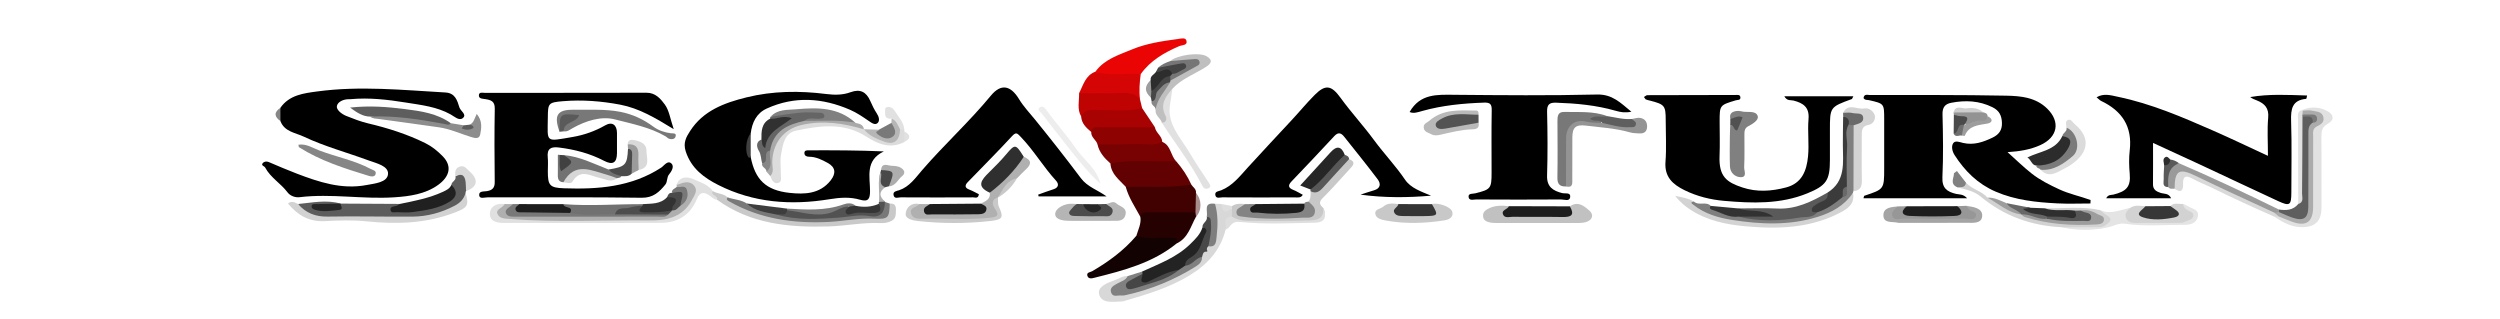 <?xml version="1.0" encoding="utf-8"?>
<!-- Generator: Adobe Illustrator 16.0.2, SVG Export Plug-In . SVG Version: 6.00 Build 0)  -->
<!DOCTYPE svg PUBLIC "-//W3C//DTD SVG 1.1//EN" "http://www.w3.org/Graphics/SVG/1.1/DTD/svg11.dtd">
<svg version="1.1"
	 id="Ebene_1" sodipodi:docname="namco_lr.svg" inkscape:version="0.91 r13725" xmlns:cc="http://creativecommons.org/ns#" xmlns:inkscape="http://www.inkscape.org/namespaces/inkscape" xmlns:sodipodi="http://sodipodi.sourceforge.net/DTD/sodipodi-0.dtd" xmlns:rdf="http://www.w3.org/1999/02/22-rdf-syntax-ns#" xmlns:dc="http://purl.org/dc/elements/1.1/" xmlns:svg="http://www.w3.org/2000/svg"
	 xmlns="http://www.w3.org/2000/svg" xmlns:xlink="http://www.w3.org/1999/xlink" x="0px" y="0px" width="225.068px"
	 height="28.736px" viewBox="0 0 225.068 28.736" enable-background="new 0 0 225.068 28.736" xml:space="preserve">
<g>
	<path fill-rule="evenodd" clip-rule="evenodd" d="M177.094,17.85c-3.185,0-6.245,0-9.331,0c0.039-0.119,0.044-0.215,0.078-0.226
		c1.786-0.591,1.786-0.59,1.786-2.497c0-1.468,0.001-2.936,0-4.404c0-1.394-0.001-1.392-1.345-1.702
		c-0.176-0.041-0.393,0.016-0.512-0.195c0.046-0.404,0.375-0.271,0.588-0.271c4.085,0.003,8.171-0.023,12.255,0.058
		c1.304,0.026,2.657,0.147,3.696,1.171c1.196,1.18,0.944,2.563-0.617,3.275c-0.909,0.415-1.878,0.569-2.96,0.638
		c0.767,0.685,1.438,1.348,2.175,1.927c0.751,0.59,1.607,1.016,2.48,1.421c0.908,0.422,1.89,0.62,2.822,0.962
		c-0.004,0.104-0.009,0.208-0.014,0.312c-0.988,0-1.979,0.042-2.967-0.009c-1.902-0.096-3.784-0.287-5.572-1.061
		c-1.607-0.695-2.767-1.852-3.688-3.283c-0.198-0.309-0.327-0.767-0.127-1.074c0.179-0.273,0.603-0.091,0.898-0.023
		c0.96,0.218,1.8-0.076,2.649-0.483c0.587-0.282,0.858-0.687,0.84-1.323c-0.018-0.634-0.226-1.102-0.849-1.41
		c-1.199-0.593-2.432-0.646-3.706-0.403c-0.57,0.109-0.812,0.41-0.796,1.047c0.048,1.882,0.081,3.769-0.009,5.647
		c-0.048,0.992,0.418,1.32,1.238,1.512C176.396,17.521,176.744,17.459,177.094,17.85z"/>
	<path fill-rule="evenodd" clip-rule="evenodd" d="M25.244,9.704c0.805-1.159,2.107-1.308,3.313-1.471
		c3.845-0.52,7.696-0.127,11.543,0.093c0.882,0.051,1.064,0.718,1.26,1.347c0.104,0.333,0.698,0.633,0.307,0.958
		c-0.329,0.274-0.752-0.136-1.097-0.329c-1.245-0.696-2.633-0.844-4.001-1.065c-1.667-0.27-3.34-0.465-5.034-0.306
		c-0.032,0.003-0.063,0.002-0.096,0.001c-0.504-0.016-1.045,0.234-1.112,0.618c-0.058,0.332,0.417,0.717,0.854,0.891
		c0.643,0.256,1.282,0.507,1.96,0.667c1.782,0.423,3.52,0.97,5.17,1.789c0.594,0.294,1.081,0.703,1.527,1.152
		c0.904,0.909,0.634,1.859-0.399,2.602c-1.154,0.829-2.572,1.024-3.967,1.114c-2.83,0.182-5.661-0.354-8.495-0.013
		c-0.421,0.051-0.859-0.125-1.095-0.439c-0.604-0.807-1.526-1.318-2.01-2.23c-0.073-0.138-0.406-0.176-0.211-0.406
		c0.102-0.12,0.316-0.182,0.527-0.092c0.837,0.356,1.673,0.718,2.523,1.042c2.023,0.77,4.063,1.452,6.285,1.032
		c0.767-0.145,1.871-0.236,1.937-0.984c0.065-0.74-1.059-0.979-1.745-1.231c-1.949-0.719-3.968-1.258-5.849-2.147
		c-0.749-0.354-1.731-0.435-2.092-1.396C25.03,10.501,25.033,10.103,25.244,9.704z"/>
	<path fill-rule="evenodd" clip-rule="evenodd" d="M60.654,11.629c-1.689-1.033-3.131-1.885-4.823-2.207
		C54.127,9.099,52.42,8.968,50.7,9.109c-1.352,0.111-1.368,0.183-1.381,1.5c-0.021,2.248-0.268,2.153,2.25,1.72
		c1.018-0.175,1.998-0.518,2.916-1.045c0.625-0.359,1.053-0.042,1.06,0.678c0.005,0.606,0.004,1.212,0,1.818
		c-0.005,0.874-0.377,1.107-1.16,0.699c-1.276-0.668-2.638-1.02-4.061-1.199c-0.717-0.09-1.096,0.088-1.011,0.89
		c0.043,0.41,0.007,0.829,0.007,1.243c0,1.265,0.157,1.493,1.45,1.538c3.065,0.107,6.07-0.114,8.756-1.86
		c0.269-0.176,0.583-0.701,0.927-0.365c0.252,0.247,0.04,0.671-0.235,0.997c-0.188,0.225-0.127,0.657-0.313,0.886
		c-0.541,0.665-1.093,1.209-2.131,1.194c-4.626-0.066-9.253-0.026-13.879-0.036c-0.26-0.001-0.701,0.16-0.75-0.152
		c-0.07-0.447,0.424-0.358,0.701-0.408c0.479-0.087,0.7-0.294,0.693-0.822c-0.025-2.201-0.035-4.404,0.004-6.604
		c0.012-0.679-0.357-0.781-0.867-0.861c-0.228-0.035-0.593-0.017-0.562-0.364c0.027-0.3,0.354-0.195,0.553-0.195
		c4.85-0.007,9.7,0.001,14.55-0.013c0.801-0.002,1.274,0.564,1.638,1.064C60.246,9.951,60.34,10.706,60.654,11.629z"/>
	<path fill-rule="evenodd" clip-rule="evenodd" d="M204.176,14.03c0-1.273-0.075-2.365,0.023-3.44
		c0.079-0.863-0.323-1.265-1.015-1.547c-0.2-0.081-0.406-0.148-0.604-0.305c1.696-0.292,3.391-0.193,5.12-0.14
		c-0.046,0.19-0.055,0.298-0.073,0.3c-1.285,0.111-1.399,0.932-1.364,2.006c0.07,2.136,0.021,4.275,0.021,6.414
		c-0.001,1.165-0.139,1.271-1.187,0.786c-2.383-1.101-4.754-2.226-7.132-3.335c-1.329-0.62-2.664-1.228-4.133-1.904
		c0,1.337,0.008,2.533-0.004,3.729c-0.004,0.486,0.31,0.648,0.693,0.774c0.309,0.101,0.712,0.001,0.942,0.481
		c-1.965,0-3.874,0-5.85,0c0.195-0.361,0.449-0.28,0.646-0.33c1.162-0.287,1.581-0.692,1.474-1.877
		c-0.063-0.696-0.08-1.411,0.001-2.104c0.249-2.139-0.688-3.554-2.567-4.447c-0.138-0.065-0.244-0.193-0.417-0.334
		c0.654-0.389,1.304-0.172,1.92-0.044c3.011,0.623,5.816,1.836,8.612,3.063C200.882,12.479,202.456,13.235,204.176,14.03z"/>
	<path fill-rule="evenodd" clip-rule="evenodd" d="M67.585,14.146c0.399,2.009,1.341,2.987,3.51,3.219
		c1.337,0.143,2.722,0.106,3.69-1.127c0.502-0.64,0.432-1.185-0.264-1.567c-0.523-0.288-1.064-0.563-1.692-0.561
		c-0.208,0.001-0.396-0.087-0.411-0.311c-0.019-0.282,0.231-0.266,0.409-0.267c2.218-0.006,4.436-0.004,6.744,0.099
		c-1.703,0.804-1.246,2.275-1.244,3.565c0.001,0.697-0.146,1.006-0.905,0.783c-0.902-0.265-1.811-0.197-2.739-0.045
		c-3.46,0.567-6.845,0.326-10.017-1.281c-1.284-0.65-2.417-1.476-2.926-3.003c-0.269-0.807,0.051-1.33,0.388-1.855
		c1.175-1.833,3.075-2.533,5.063-3.026c2.379-0.59,4.793-0.61,7.213-0.303c0.739,0.094,1.471,0.093,2.166-0.163
		c0.869-0.32,1.412-0.033,1.772,0.771c0.172,0.383,0.347,0.772,0.581,1.118c0.201,0.296,0.3,0.659,0.102,0.868
		c-0.232,0.244-0.542,0.016-0.814-0.172c-0.533-0.367-1.079-0.739-1.669-0.997c-2.484-1.082-5.01-1.264-7.523-0.115
		c-0.916,0.418-1.317,1.262-1.434,2.241C67.337,12.727,67.304,13.437,67.585,14.146z"/>
	<path fill-rule="evenodd" clip-rule="evenodd" d="M147.999,8.733c0.146-0.083,0.22-0.164,0.295-0.165
		c2.646-0.012,5.294-0.017,7.941-0.018c0.175,0,0.428-0.056,0.448,0.213c0.021,0.279-0.25,0.218-0.415,0.268
		c-1.455,0.438-1.455,0.437-1.455,1.932c0,1.021,0.035,2.042-0.007,3.062c-0.079,1.897,0.663,2.389,2.067,2.855
		c1.275,0.424,2.589,0.35,3.934-0.009c1.405-0.375,1.838-1.481,1.966-2.802c0.107-1.106-0.052-2.237,0.043-3.346
		c0.092-1.066-0.469-1.441-1.345-1.669c-0.251-0.065-0.586,0.063-0.832-0.385c2.104,0,4.13,0,6.212,0
		c-0.082,0.15-0.099,0.234-0.141,0.25c-1.967,0.721-1.968,0.72-1.968,2.805c0,0.893,0,1.787,0,2.679
		c0,1.829-0.318,2.303-2.036,3.004c-2.433,0.992-4.97,0.899-7.509,0.674c-1.228-0.109-2.421-0.407-3.539-0.956
		c-1.061-0.522-1.824-1.189-1.719-2.553c0.095-1.236,0.02-2.486,0.02-3.73c0-1.334-0.087-1.442-1.418-1.783
		c-0.123-0.032-0.249-0.057-0.366-0.105C148.127,8.934,148.099,8.861,147.999,8.733z"/>
	<path fill-rule="evenodd" clip-rule="evenodd" d="M128.837,17.616c-2.13,0.183-4.228,0.198-6.353-0.093
		c0.399-0.129,0.796-0.27,1.199-0.385c0.615-0.175,0.648-0.596,0.337-1.008c-0.977-1.292-1.997-2.552-3.005-3.82
		c-0.273-0.343-0.534-0.447-0.898-0.051c-1.267,1.375-2.561,2.726-3.85,4.08c-0.33,0.349-0.29,0.578,0.167,0.758
		c0.29,0.115,0.559,0.285,0.852,0.438c-0.169,0.314-0.47,0.235-0.728,0.236c-2.169,0.006-4.337,0.008-6.505-0.004
		c-0.224-0.001-0.577,0.151-0.64-0.206c-0.06-0.342,0.304-0.341,0.523-0.428c1.037-0.409,1.712-1.302,2.406-2.062
		c1.301-1.424,2.618-2.833,3.933-4.245c0.703-0.754,1.358-1.553,2.085-2.282c0.983-0.987,1.517-0.856,2.326,0.261
		c0.951,1.312,2.059,2.509,3.019,3.815c0.891,1.212,1.934,2.297,2.782,3.549C127.014,16.945,127.963,17.25,128.837,17.616z"/>
	<path fill-rule="evenodd" clip-rule="evenodd" d="M99.625,17.684c-2.041,0-4.083,0-6.124,0c-0.011-0.054-0.022-0.108-0.033-0.163
		c0.453-0.16,0.901-0.338,1.36-0.477c0.486-0.146,0.515-0.482,0.246-0.775c-1.143-1.244-1.996-2.718-3.171-3.938
		c-0.338-0.352-0.427-0.474-0.819-0.047c-1.29,1.406-2.65,2.748-3.972,4.126c-0.223,0.232-0.297,0.487,0.124,0.647
		c0.313,0.119,0.607,0.289,0.888,0.427c-0.05,0.429-0.341,0.283-0.523,0.284c-2.17,0.011-4.341,0.012-6.511-0.001
		c-0.221-0.001-0.567,0.168-0.644-0.194c-0.075-0.35,0.265-0.37,0.498-0.447c0.928-0.305,1.476-1.117,2.046-1.777
		c2-2.318,4.271-4.381,6.221-6.745c0.902-1.093,1.773-0.931,2.529,0.319c0.405,0.67,0.958,1.249,1.445,1.849
		c1.407,1.732,2.785,3.485,4.125,5.27C97.906,16.836,98.832,17.106,99.625,17.684z"/>
	<path fill-rule="evenodd" clip-rule="evenodd" d="M126.902,10.085c0.951-1.671,2.492-1.565,4.053-1.551
		c4.274,0.038,8.55,0.078,12.821-0.025c1.373-0.033,2.105,0.735,3.094,1.551c-0.586,0.109-0.979,0.039-1.415-0.087
		c-1.75-0.504-3.552-0.668-5.368-0.729c-0.608-0.021-0.822,0.173-0.807,0.817c0.045,1.913,0.059,3.829-0.002,5.74
		c-0.032,1.02,0.528,1.37,1.356,1.582c0.271,0.07,0.785-0.1,0.725,0.367c-0.054,0.413-0.535,0.204-0.815,0.206
		c-2.551,0.018-5.103,0.016-7.654,0c-0.241-0.001-0.665,0.151-0.68-0.259c-0.011-0.309,0.381-0.238,0.613-0.295
		c1.378-0.342,1.46-0.444,1.46-1.831c0-1.882-0.02-3.764,0.012-5.646c0.01-0.54-0.134-0.707-0.685-0.687
		c-1.883,0.065-3.744,0.243-5.564,0.751C127.656,10.099,127.271,10.246,126.902,10.085z"/>
	<path fill-rule="evenodd" clip-rule="evenodd" fill="#610101" d="M105.89,14.519c0.553,0.639,1.02,1.333,1.364,2.107
		c-0.248,0.29-0.604,0.348-0.944,0.391c-1.451,0.181-2.909,0.104-4.364,0.062c-0.229-0.007-0.428-0.108-0.599-0.261
		c-0.571-0.627-1.319-1.138-1.378-2.101c0.131-0.196,0.325-0.337,0.544-0.355C102.311,14.204,104.112,13.972,105.89,14.519z"/>
	<path fill-rule="evenodd" clip-rule="evenodd" fill="#410101" d="M101.347,16.817c1.97-0.029,3.945,0.107,5.907-0.191
		c0.159,0.24,0.466,0.399,0.415,0.755c0.275,0.579,0.231,1.168,0.045,1.759c-0.375,0.313-0.831,0.256-1.268,0.266
		c-1.261,0.027-2.525-0.061-3.783,0.113C102.189,18.635,101.612,17.802,101.347,16.817z"/>
	<path fill-rule="evenodd" clip-rule="evenodd" fill="#5C5C5C" d="M40.637,16.638c0.015-0.304,0.476-0.394,0.362-0.758
		c0.647-0.406,0.97-0.309,1.133,0.35c0.086,0.348,0.06,0.682-0.178,0.974c-0.032,0.047-0.044,0.099-0.037,0.155
		c0.047,1.281-1.018,1.486-1.857,1.813c-2.037,0.794-4.194,0.665-6.315,0.581c-1.655-0.065-3.308-0.018-4.961-0.066
		c-0.948-0.028-1.66-0.517-1.951-1.321c1.275-0.12,2.55-0.405,3.83-0.036c-0.573,0.491-1.27,0.135-1.884,0.341
		c0.648,0.031,1.321,0.236,1.879-0.343c1.784,0.011,3.567,0.021,5.35,0.03c0.057,0.197-0.11,0.275-0.274,0.465
		c1.608,0.178,3.059-0.184,4.455-0.786C40.802,17.771,40.795,17.204,40.637,16.638z"/>
	<path fill-rule="evenodd" clip-rule="evenodd" fill="#130202" d="M105.928,21.918c-2.158,1.756-4.771,2.431-7.389,3.085
		c-0.211,0.054-0.559,0.152-0.65-0.188c-0.082-0.306,0.273-0.303,0.437-0.398c1.485-0.867,2.858-1.87,3.978-3.192
		c1.128-0.231,2.263-0.097,3.391-0.015C106.147,21.242,106.298,21.533,105.928,21.918z"/>
	<path fill-rule="evenodd" clip-rule="evenodd" fill="#EB0404" d="M98.613,6.455c0.811-1.121,2.088-1.5,3.271-1.994
		c1.322-0.552,2.743-0.76,4.158-0.949c0.275-0.037,0.688-0.165,0.771,0.15c0.117,0.442-0.41,0.388-0.646,0.49
		c-1.35,0.583-2.595,1.29-3.47,2.52C101.312,7.042,99.93,7.362,98.613,6.455z"/>
	<path fill-rule="evenodd" clip-rule="evenodd" fill="#260101" d="M105.928,21.918c0.148-0.434-0.046-0.505-0.448-0.515
		c-1.06-0.025-2.135,0.166-3.176-0.18c0.167-0.559,0.456-1.091,0.359-1.705c0.086-0.51,0.487-0.398,0.814-0.4
		c1.383-0.006,2.766-0.001,4.148-0.001c0.129,0.118,0.144,0.25,0.047,0.396C107.188,20.384,106.958,21.441,105.928,21.918z"/>
	<path fill-rule="evenodd" clip-rule="evenodd" fill="#D8D8D8" d="M110.341,20.658c-0.46,1.87-1.629,3.146-3.252,4.137
		c-1.806,1.102-3.787,1.692-5.782,2.274c-0.092,0.027-0.185,0.067-0.277,0.069c-0.784,0.02-1.859,0.231-2.079-0.644
		c-0.18-0.717,0.802-1.048,1.484-1.301c0.355-0.131,0.675-0.369,1.081-0.337c0.121,0.486-0.317,0.545-0.569,0.744
		c-0.207,0.164-0.638,0.228-0.484,0.575c0.129,0.292,0.511,0.156,0.785,0.119c0.692-0.093,1.353-0.303,2.019-0.515
		c1.465-0.465,2.83-1.121,4.135-1.922c0.283-0.174,0.506-0.38,0.58-0.714c0.073-0.247,0.165-0.482,0.414-0.607
		c0.31,0.091,0.111-0.126,0.126-0.216c0.049-0.187,0.188-0.29,0.341-0.382c0.464-0.272,0.387-0.741,0.445-1.171
		c0.108-0.807-0.223-1.625,0.077-2.424c0.188,0.006,0.377,0.012,0.566,0.018c0.212,0.503,0.744,0.261,1.085,0.468
		c0.098,0.233,0.083,0.459-0.041,0.678C110.459,19.711,110.622,20.311,110.341,20.658z"/>
	<path fill-rule="evenodd" clip-rule="evenodd" fill="#780101" d="M105.89,14.519c-1.974,0.076-3.958-0.188-5.921,0.198
		c-0.534-0.476-1.008-0.99-1.164-1.721c0.128-0.159,0.306-0.25,0.497-0.257c1.779-0.057,3.557-0.16,5.334,0.035
		C105.423,13.09,105.374,14.007,105.89,14.519z"/>
	<path fill-rule="evenodd" clip-rule="evenodd" fill="#E1E1E1" d="M207.259,9.906c0.773-0.332,1.541-0.29,2.273,0.095
		c0.591,0.311,0.629,0.816,0.039,1.138c-0.524,0.286-0.584,0.671-0.58,1.176c0.012,2.129,0.005,4.258,0.004,6.387
		c0,1.195-0.561,1.761-1.79,1.749c-0.922-0.009-1.703-0.429-2.439-0.941c0.11-0.139,0.263-0.188,0.433-0.202
		c0.563-0.009,0.994,0.404,1.532,0.483c0.972,0.143,1.232-0.08,1.236-1.108c0.01-2.066,0.002-4.133,0.004-6.199
		c0.001-0.522,0.047-1.017,0.527-1.356c0.659-0.466,0.287-0.684-0.217-0.867c-0.298-0.108-0.64-0.045-0.917-0.234
		C207.329,9.985,207.294,9.946,207.259,9.906z"/>
	<path fill-rule="evenodd" clip-rule="evenodd" fill="#A80202" d="M98.243,11.883c-0.445-0.375-0.871-0.762-0.912-1.4
		c-0.047-0.458,0.165-0.768,0.61-0.787c1.626-0.071,3.255-0.189,4.88,0.033c0.385,0.575,0.769,1.149,1.152,1.723
		c-0.391,0.378-0.89,0.275-1.355,0.291C101.16,11.792,99.696,11.642,98.243,11.883z"/>
	<path fill-rule="evenodd" clip-rule="evenodd" fill="#8F0202" d="M98.243,11.883c0.096-0.567,0.544-0.424,0.897-0.427
		c1.611-0.01,3.222-0.004,4.833-0.004c0.08,0.511,0.644,0.78,0.662,1.321c-0.684,0.371-1.424,0.186-2.139,0.204
		c-1.23,0.03-2.461,0.015-3.692,0.019C98.692,12.587,98.203,12.369,98.243,11.883z"/>
	<path fill-rule="evenodd" clip-rule="evenodd" fill="#D50505" d="M98.613,6.455c1.342,0.436,2.725,0.095,4.083,0.217
		c-0.099,0.76-0.162,1.521-0.062,2.287c-1.513-0.423-3.063-0.239-4.6-0.291c-0.32-0.011-0.64-0.032-0.887-0.28
		C97.527,7.66,97.712,6.787,98.613,6.455z"/>
	<path fill-rule="evenodd" clip-rule="evenodd" fill="#7F7F7F" d="M152.487,18.136c0.436,0.423,1.103-0.043,1.533,0.4
		c0.826,0.467,1.725,0.698,2.658,0.823c2.256,0.298,4.493,0.276,6.699-0.338c0.861-0.369,1.636-0.883,2.385-1.438
		c0.388-0.262,0.225-0.658,0.243-1.011c0.137-1.48,0.051-2.963,0.095-4.444c0.01-0.364-0.114-0.78,0.356-0.979
		c0.192-0.031,0.361,0.005,0.492,0.162c0.423,1.366,0.135,2.768,0.196,4.151c0.027,0.589,0.125,1.215-0.282,1.744
		c-0.024,0.047-0.038,0.097-0.042,0.148c-0.281,1.394-1.516,1.705-2.56,2.166c-1.011,0.447-2.119,0.675-3.22,0.722
		c-2.153,0.093-4.312,0.09-6.407-0.552c-0.82-0.252-1.645-0.506-2.313-1.074C152.047,18.383,151.825,18.086,152.487,18.136z"/>
	<path fill-rule="evenodd" clip-rule="evenodd" fill="#C1C1C1" d="M141.326,18.576c0.733-0.5,1.292-0.038,1.778,0.403
		c0.374,0.339,0.284,0.769-0.212,0.973c-0.254,0.104-0.556,0.125-0.836,0.125c-2.419,0.009-4.837,0.007-7.255,0.002
		c-0.253-0.001-0.513-0.01-0.756-0.071c-0.282-0.072-0.523-0.215-0.53-0.579c-0.006-0.299,0.142-0.454,0.383-0.595
		c0.614-0.357,1.272-0.348,1.943-0.273c-0.087,0.469,0.055,0.694,0.584,0.685c1.337-0.024,2.675-0.024,4.011,0.001
		C140.949,19.256,141.192,19.015,141.326,18.576z"/>
	<path fill-rule="evenodd" clip-rule="evenodd" fill="#AFAFAF" d="M45.415,18.374c0.25-0.002,0.501-0.003,0.751-0.005
		c-0.126,0.52-0.15,0.882,0.608,0.875C51.11,19.2,55.446,19.271,59.78,19.2c0.182-0.057,0.344-0.154,0.498-0.264
		c0.07-0.054,0.145-0.102,0.22-0.147c0.259-0.146,0.508-0.309,0.726-0.516c0.589-0.811,0.563-0.938-0.297-1.445
		c-0.004-0.066-0.008-0.132-0.012-0.197c0.244-0.215,0.509-0.367,0.851-0.38c0.795-0.029,1.18,0.438,0.98,1.209
		c-0.31,1.197-1.663,2.326-2.907,2.417c-0.952,0.068-1.903,0.116-2.858,0.101c-3.722-0.06-7.446,0.108-11.167-0.097
		c-0.127-0.007,0.032-0.004-0.096,0c-0.514,0.018-1.013-0.086-1.134-0.646C44.453,18.631,45.056,18.588,45.415,18.374z"/>
	<path fill-rule="evenodd" clip-rule="evenodd" fill="#BF0202" d="M97.148,8.388c1.258,0,2.515,0.02,3.772-0.009
		c0.657-0.015,1.279-0.019,1.714,0.58c0.063,0.257,0.125,0.514,0.187,0.771c-1.469,0.391-2.966,0.135-4.449,0.171
		c-0.503,0.013-0.837,0.129-1.041,0.583C96.949,9.813,97.168,9.09,97.148,8.388z"/>
	<path fill-rule="evenodd" clip-rule="evenodd" fill="#D2D2D2" d="M26.832,18.365c0.702,0.815,1.565,1.154,2.665,1.134
		c2.538-0.048,5.079,0.019,7.618,0.003c1.346-0.008,2.614-0.352,3.818-0.983c0.515-0.271,0.838-0.618,0.983-1.16
		c0.325,1.158,0.179,1.334-0.977,1.777c-2.587,0.991-5.238,1.071-7.954,0.79c-1.229-0.128-2.486-0.086-3.725-0.019
		c-1.427,0.077-2.465-0.526-3.336-1.591C26.273,18.047,26.55,18.231,26.832,18.365z"/>
	<path fill-rule="evenodd" clip-rule="evenodd" fill="#787878" d="M50.378,11.862c-0.542-1.468-0.215-2.006,1.247-1.981
		c1.399,0.024,2.802-0.085,4.197,0.183c1.111,0.213,2.088,0.666,2.99,1.333c0.464,0.344,1.007,0.526,1.584,0.601
		c0.193,0.024,0.537-0.059,0.419,0.313c-0.073,0.229-0.35,0.251-0.573,0.184c-0.115-0.035-0.203-0.151-0.312-0.215
		c-1.417-0.827-3.042-1.135-4.579-1.532c-1.219-0.314-2.622,0.123-3.811,0.796c-0.248,0.14-0.472,0.334-0.787,0.281
		c-0.412-0.843,0.526-0.816,0.789-1.244c-0.551-0.105-0.901,0.062-0.958,0.669C50.563,11.468,50.549,11.692,50.378,11.862z"/>
	<path fill-rule="evenodd" clip-rule="evenodd" fill="#E0E0E0" d="M45.415,18.374c-0.136,0.354-0.779,0.44-0.645,0.837
		c0.175,0.517,0.74,0.466,1.226,0.506c4.129,0.332,8.263,0.089,12.395,0.13c1.545,0.016,3.041-0.232,3.891-1.827
		c0.229-0.432,0.568-0.851,0.225-1.288c-0.326-0.416-0.838-0.382-1.314-0.168c-0.085,0.039-0.185,0.046-0.278,0.067
		c0.278-0.813,1.025-0.715,1.5-0.507c0.609,0.267,1.321,0.475,1.755,1.072c0.007,0.316,0.718,0.293,0.374,0.777
		c-0.284-0.002-0.442-0.218-0.65-0.36c-0.499-0.344-0.878-0.38-1.163,0.321c-0.573,1.408-1.711,2.116-3.197,2.126
		c-4.684,0.031-9.369,0.011-14.053,0.011c-0.032,0-0.063-0.001-0.095,0c-0.608,0.004-1.287-0.113-1.28-0.807
		C44.111,18.577,44.699,18.268,45.415,18.374z"/>
	<path fill-rule="evenodd" clip-rule="evenodd" fill="#808080" d="M155.776,10.699c-0.115-0.535,0.226-0.678,0.645-0.714
		c0.186-0.016,0.377,0.055,0.566,0.076c0.461,0.051,1.123-0.096,1.259,0.406c0.095,0.35-0.459,0.694-0.851,0.895
		c-0.364,0.186-0.349,0.496-0.35,0.815c-0.003,0.957,0.025,1.916-0.022,2.87c-0.016,0.313,0.293,0.909-0.307,0.904
		c-0.493-0.003-0.951-0.378-0.973-0.973c-0.032-0.86-0.015-1.722-0.01-2.583c0.002-0.382,0.024-0.763,0.037-1.145
		c0.259-0.16,0.797,0.173,0.736-0.494C156.315,10.662,156.012,10.947,155.776,10.699z"/>
	<path fill-rule="evenodd" clip-rule="evenodd" fill="#B0B0B0" d="M82.752,18.37c0.326,0,0.651,0,0.977,0.001
		c-0.144,0.466-0.027,0.701,0.516,0.69c1.141-0.022,2.283,0.001,3.425-0.012c0.475-0.006,0.849-0.101,0.626-0.717
		c0.401-0.22,0.894-0.364,0.813-0.982c0.873-1.217,1.996-2.195,3.058-3.232c0.69,0.271,0.736,0.643,0.192,1.131
		c-0.28,0.253-0.534,0.533-0.8,0.801c-0.708,0.442-1.138,1.161-1.717,1.731l0.001-0.001c-0.26,0.344-0.263,0.692-0.032,1.055
		c0.32,0.501,0.105,0.812-0.41,0.876c-2.307,0.286-4.62,0.224-6.931,0.038c-0.321-0.026-0.633-0.188-0.637-0.587
		C81.831,18.555,82.351,18.523,82.752,18.37z"/>
	<path fill-rule="evenodd" clip-rule="evenodd" fill="#C9C9C9" d="M64.542,17.974c0.145-0.389-0.602-0.348-0.374-0.776
		c0.414,0.268,0.97,0.205,1.34,0.575c1.789,1.107,3.782,1.521,5.829,1.867c2.623,0.442,5.181-0.379,7.776-0.218
		c0.818,0.051,0.572-0.807,0.987-1.091c0.419-0.042,0.573,0.168,0.557,0.564c-0.015,0.382,0.034,0.767-0.398,0.991
		c-0.326,0.17-0.663,0.213-1.016,0.196c-1.561-0.071-3.101,0.257-4.642,0.303C71.059,20.492,67.56,20.168,64.542,17.974z"/>
	<path fill-rule="evenodd" clip-rule="evenodd" fill="#787878" d="M140.979,16.786c-0.551,0.021-0.781-0.206-0.771-0.793
		c0.031-1.688,0.011-3.377,0.005-5.065c-0.001-0.441,0.017-0.868,0.616-0.851c1.294,0.038,2.607-0.099,3.859,0.377
		c-0.348,0.189-0.52,0.413-0.576,0.749c-0.45,0.116-0.875-0.005-1.314-0.088c-0.979-0.185-1.509,0.268-1.525,1.261
		c-0.019,1.081,0.001,2.162-0.01,3.242C141.26,16.026,141.304,16.453,140.979,16.786z"/>
	<path fill-rule="evenodd" clip-rule="evenodd" fill="#D3D3D3" d="M152.487,18.136c-0.357,0.083-0.196,0.175-0.021,0.314
		c1.009,0.801,2.223,1.153,3.435,1.345c2.592,0.409,5.202,0.528,7.762-0.278c1.27-0.399,2.395-1.019,3.158-2.162
		c0.17,0.828-0.277,1.306-0.938,1.671c-2.738,1.515-5.706,1.62-8.71,1.349c-1.765-0.16-3.502-0.51-5.026-1.521
		c-0.444-0.295-0.849-0.622-1.336-1.215C151.549,17.769,152.035,17.886,152.487,18.136z"/>
	<path fill-rule="evenodd" clip-rule="evenodd" fill="#232323" d="M102.829,24.445c1.512-0.697,3.098-1.266,4.32-2.466
		c0.451-0.442,0.916-0.882,1.109-1.516c0.711-0.158,0.55,0.359,0.456,0.674c-0.234,0.784-0.494,1.567-1.189,2.108
		c-0.245,0.19-0.497,0.396-0.628,0.699c-0.16,0.254-0.396,0.406-0.674,0.502c-1.084,0.223-2.019,0.85-3.08,1.137
		c-0.706-0.007-0.654-0.413-0.471-0.89C102.724,24.61,102.776,24.527,102.829,24.445z"/>
	<path fill-rule="evenodd" clip-rule="evenodd" fill="#DCDCDC" d="M81.411,11.644c0.004,0.06,0.006,0.12,0.004,0.181
		c0.223,0.324,0.233,0.646-0.007,0.966c-1.239,0.632-2.358,0.193-3.387-0.475c-2.032-1.317-4.196-1.008-6.348-0.557
		c-1.07,0.224-1.197,1.275-1.357,2.156c-0.101,0.555-0.01,1.143-0.024,1.716c-0.008,0.302,0.142,0.74-0.236,0.843
		c-0.409,0.111-0.58-0.288-0.71-0.624c-0.236-1.548-0.084-2.979,1.199-4.083c0.243-0.21,0.483-0.437,0.786-0.529
		c2.197-0.666,4.364-0.758,6.448,0.409l-0.013-0.013c0.363,0.264,0.815,0.324,1.206,0.541c1.179,0.654,1.489,0.552,2.046-0.584
		C81.159,11.528,81.292,11.535,81.411,11.644z"/>
	<path fill-rule="evenodd" clip-rule="evenodd" fill="#5E5E5E" d="M205.161,18.862c0.653,0.096,1.273,0.072,1.74-0.492
		c0.253-0.334,0.177-0.726,0.178-1.098c0.007-1.925-0.001-3.85,0.007-5.774c0.001-0.342-0.065-0.698,0.13-1.018
		c0.605-0.292,1.119-0.388,1.148,0.541c-0.27,0.377-0.335,0.797-0.332,1.257c0.015,2.072,0.014,4.145,0.004,6.216
		c-0.006,1.359-0.645,1.752-1.913,1.182c-0.318-0.143-0.643-0.281-0.932-0.484C205.111,19.089,205.101,18.979,205.161,18.862z"/>
	<path fill-rule="evenodd" clip-rule="evenodd" fill="#C8C8C8" d="M110.904,19.501c0.002-0.256,0.004-0.513,0.007-0.769
		c-0.067-0.043-0.088-0.084-0.063-0.123c0.023-0.038,0.047-0.058,0.07-0.058c0.36-0.239,0.757-0.23,1.161-0.175
		c-0.375,0.616-0.234,0.887,0.519,0.964c1.522,0.156,3.044,0.126,4.563,0.036c0.817-0.049,0.873-0.241,0.641-1.23
		c0.213-0.28,0.194-0.607,0.189-0.932c1.045-0.396,1.695-1.253,2.395-2.051c0.306-0.35,0.518-0.809,1.07-0.841
		c0.66,0.266,0.354,0.575,0.05,0.903c-0.808,0.867-1.578,1.771-2.423,2.601c-0.41,0.402-0.256,0.627,0.063,0.909
		c0.298,0.648-0.049,0.949-0.615,1.116c-0.274,0.081-0.557,0.126-0.848,0.125c-1.819-0.006-3.64,0.01-5.458-0.012
		C111.749,19.96,111.218,20.01,110.904,19.501z"/>
	<path fill-rule="evenodd" clip-rule="evenodd" fill="#D3D3D3" d="M166.863,17.206c0.005-1.977,0.01-3.953,0.015-5.93
		c0.071-0.254,0.403-0.318,0.441-0.619c-0.362-0.432-0.988-0.166-1.39-0.5c0.461-0.929,1.271-0.265,1.906-0.393
		c0.433-0.087,0.856,0.266,0.952,0.645c0.074,0.294-0.131,0.763-0.562,0.833c-0.625,0.102-0.617,0.529-0.616,0.991
		c0.003,1.333-0.018,2.667,0.009,4C167.63,16.798,167.475,17.161,166.863,17.206z"/>
	<path fill-rule="evenodd" clip-rule="evenodd" fill="#2F2F2F" d="M92.168,14.118c-0.825,1.262-1.865,2.319-3.058,3.232
		c-1.265-0.568-0.749-1.164-0.067-1.834c0.537-0.527,1.069-1.061,1.559-1.644C91.396,12.928,91.45,12.973,92.168,14.118z"/>
	<path fill-rule="evenodd" clip-rule="evenodd" fill="#949494" d="M140.979,16.786c0.004-1.453,0.007-2.906,0.013-4.359
		c0.005-1.054,0.741-1.712,1.754-1.489c0.504,0.111,0.998,0.119,1.501,0.128c0.6-0.308,1.154,0.088,1.733,0.113
		c0.408,0.018,0.848,0.129,0.939-0.47c0.248-0.037,0.507-0.136,0.74-0.095c0.426,0.073,0.649,0.362,0.623,0.821
		c-0.027,0.46-0.309,0.597-0.708,0.577c-0.284-0.014-0.577-0.022-0.847-0.099c-1.294-0.368-2.63-0.446-3.953-0.605
		c-0.925-0.111-1.215,0.163-1.22,1.069c-0.008,1.242,0.001,2.484-0.005,3.726C141.548,16.477,141.629,16.942,140.979,16.786z"/>
	<path fill-rule="evenodd" clip-rule="evenodd" fill="#5E5E5E" d="M33.319,10.497c-0.657-0.01-1.162-0.343-1.806-0.812
		c1.781-0.196,3.379-0.063,4.976,0.14c1.44,0.183,2.873,0.389,4.097,1.267c-0.02,0.333-0.255,0.314-0.475,0.269
		C37.87,10.895,35.591,10.725,33.319,10.497z"/>
	<path fill-rule="evenodd" clip-rule="evenodd" fill="#C8C8C8" d="M128.914,18.378c0.521-0.172,1.716,0.233,1.829,0.686
		c0.14,0.558-0.399,0.729-0.739,0.78c-1.759,0.27-3.533,0.329-5.293,0c-0.345-0.064-0.832-0.179-0.896-0.596
		c-0.067-0.436,0.473-0.427,0.717-0.646c0.399-0.36,0.881-0.286,1.355-0.229c-0.042,0.691,0.303,0.941,0.964,0.887
		c0.377-0.03,0.767-0.051,1.138,0.006C128.717,19.376,128.965,19.048,128.914,18.378z"/>
	<path fill-rule="evenodd" clip-rule="evenodd" fill="#5A5A5A" d="M163.593,19.114c-0.413,0.531-1.054,0.386-1.586,0.477
		c-1.832,0.311-3.675,0.373-5.501-0.092c0.782-0.517,1.644-0.148,2.328-0.239c-0.403-0.085-0.954-0.039-1.498-0.088
		c-0.315-0.028-0.722,0.065-0.833-0.407c1.171,0,2.345-0.046,3.514,0.01c1.692,0.08,3.106-0.639,4.509-1.434
		c0.401,0.505-0.008,0.718-0.343,0.963C163.901,18.51,163.397,18.56,163.593,19.114z"/>
	<path fill-rule="evenodd" clip-rule="evenodd" fill="#9A9A9A" d="M205.161,18.862c0.008,0.081,0.016,0.161,0.023,0.242
		c-0.105,0.123-0.242,0.163-0.398,0.155c-1.916-0.678-3.705-1.637-5.537-2.503c-0.655-0.31-1.333-0.566-1.979-0.904
		c-0.749-0.391-1.064-0.201-1.263,0.634c-0.044,0.187-0.065,0.378-0.234,0.504c-0.198-0.02-0.425,0.072-0.572-0.147
		c-0.455-1.338-0.209-1.883,0.973-2.146C199.21,15.998,202.193,17.412,205.161,18.862z"/>
	<path fill-rule="evenodd" clip-rule="evenodd" fill="#202020" d="M40.637,16.638c0.545,0.537,0.534,1.077-0.116,1.491
		c-1.013,0.646-2.192,0.8-3.352,0.96c-0.469,0.065-0.954,0.028-1.431,0.014c-0.205-0.006-0.526,0.104-0.576-0.175
		c-0.063-0.354,0.289-0.327,0.522-0.395c0.115-0.034,0.216-0.115,0.323-0.176c1.315-0.27,2.636-0.517,3.869-1.089
		C40.195,17.12,40.493,16.981,40.637,16.638z"/>
	<path fill-rule="evenodd" clip-rule="evenodd" fill="#3B3B3B" d="M163.593,19.114c-0.175-0.026-0.436,0.058-0.479-0.173
		c-0.055-0.292,0.235-0.405,0.428-0.555c0.382-0.298,1.115-0.265,0.983-1.046c1.657-1.036,1.394-2.691,1.382-4.271
		c-0.006-0.854,0.017-1.708,0.026-2.563c0.673-0.108,0.782,0.171,0.495,0.721c-0.396,0.638-0.094,1.333-0.139,1.998
		c-0.08,1.188-0.021,2.386-0.021,3.58c-0.31,0.242-0.05,0.725-0.4,0.95C165.174,18.316,164.466,18.854,163.593,19.114z"/>
	<path fill-rule="evenodd" clip-rule="evenodd" fill="#D2D2D2" d="M184.064,18.751c1.671,0.037,3.352-0.203,5.012,0.168
		c0.394,0.293,1.234,0.271,1.019,1c-0.178,0.599-0.844,0.669-1.446,0.633c-1.007-0.061-2.021,0.104-3.025-0.093
		c-2.738-0.135-5.194-0.998-7.319-2.771c-0.59-0.493-1.354-0.639-2.085-0.823c0.163-0.313,0.495-0.314,0.771-0.422
		c0.533,0.61,1.405,0.734,1.937,1.35c1.078,0.299,1.959,1.046,3.037,1.346c0.088,0.028,0.173,0.063,0.257,0.101
		c2.16,0.71,4.362,0.913,6.776,0.664c-0.528-0.702-1.108-0.729-1.707-0.709c-0.212,0-0.423-0.006-0.635,0.015
		c-0.561,0.004-1.12,0.015-1.677-0.015C184.625,19.175,184.203,19.237,184.064,18.751z"/>
	<path fill-rule="evenodd" clip-rule="evenodd" fill="#1D1D1D" d="M141.326,18.576c0.459,0.771,0.14,0.977-0.642,0.961
		c-1.491-0.029-2.984,0.006-4.477-0.021c-0.312-0.005-0.778,0.179-0.912-0.259c-0.112-0.367,0.434-0.399,0.546-0.696
		C137.669,18.566,139.498,18.571,141.326,18.576z"/>
	<path fill-rule="evenodd" clip-rule="evenodd" fill="#BFBFBF" d="M105.347,5.503c0.621-0.554,2.639-0.835,3.297-0.429
		c0.604,0.372,0.363,0.669-0.106,0.97c-1.005,0.643-2.167,1.046-2.998,1.955c-0.365,0.767-0.675,1.526-0.417,2.421
		c0.081,0.282,0.168,0.852-0.521,0.633c-0.11-0.424-0.633-0.646-0.566-1.156c-0.224-1.103,0.544-1.774,1.104-2.535
		c0.042-0.081,0.094-0.155,0.149-0.226c0.645-0.571,1.498-0.818,2.223-1.43c-0.387-0.227-0.746-0.116-1.095-0.065
		C106.045,5.692,105.666,5.843,105.347,5.503z"/>
	<path fill-rule="evenodd" clip-rule="evenodd" fill="#E1E1E1" d="M104.601,11.053c0.443-0.026,0.451-0.397,0.334-0.618
		c-0.535-1.015-0.021-1.73,0.604-2.436c-0.062,0.438-0.107,0.879-0.188,1.313c-0.346,1.848,0.932,3.06,1.746,4.446
		c0.539,0.917,1.141,1.799,1.729,2.687c0.147,0.223,0.232,0.409-0.076,0.519c-0.232,0.084-0.388-0.002-0.52-0.26
		C107.21,14.7,105.812,12.937,104.601,11.053z"/>
	<path fill-rule="evenodd" clip-rule="evenodd" fill="#797979" d="M80.1,18.331c-0.046,1.314-0.111,1.414-1.458,1.354
		s-2.66,0.222-3.99,0.292c-3.157,0.166-6.21-0.248-9.01-1.852c-0.127-0.072-0.309-0.153-0.133-0.354
		c0.57,0.198,1.202,0.202,1.725,0.549c0.88,0.479,1.891,0.513,2.821,0.825c2.333,0.466,4.667,0.298,7,0.021
		c0.252-0.029,0.516-0.125,0.752-0.044c0.961,0.33,1.496-0.133,1.865-0.945C79.815,18.229,79.958,18.279,80.1,18.331z"/>
	<path fill-rule="evenodd" clip-rule="evenodd" fill="#1C1C1C" d="M88.297,18.333c0.242,0.131,0.597,0.205,0.498,0.579
		c-0.085,0.323-0.419,0.372-0.699,0.376c-1.393,0.019-2.786,0.024-4.178,0.013c-0.255-0.003-0.628,0.134-0.728-0.251
		c-0.106-0.412,0.303-0.494,0.538-0.679C85.252,18.358,86.774,18.346,88.297,18.333z"/>
	<path fill-rule="evenodd" clip-rule="evenodd" fill="#8D8D8D" d="M33.319,10.497c2.254-0.105,4.462,0.252,6.666,0.658
		c0.214,0.04,0.422,0.167,0.602-0.063c0.39,0.063,0.78,0.126,1.17,0.189c0.22,0.386,0.381,0.226,0.529-0.057
		c0.372-0.165,0.428-0.563,0.633-0.966c0.524,0.614,0.43,1.264,0.313,1.849c-0.095,0.478-0.569,0.303-0.879,0.208
		c-0.941-0.29-1.845-0.71-2.829-0.852c-1.795-0.259-3.593-0.499-5.39-0.747C33.854,10.678,33.557,10.697,33.319,10.497z"/>
	<path fill-rule="evenodd" clip-rule="evenodd" fill="#808080" d="M106.132,24.298c0.189-0.129,0.379-0.259,0.568-0.388
		c0.492-0.287,0.782-0.966,1.518-0.779c0.011,0.396-0.205,0.632-0.523,0.833c-1.968,1.239-4.088,2.104-6.356,2.605
		c-0.123,0.027-0.256,0.051-0.378,0.034c-0.321-0.042-0.764,0.189-0.924-0.251c-0.174-0.479,0.246-0.647,0.577-0.843
		c0.32-0.188,0.729-0.259,0.903-0.652c0.438-0.137,0.876-0.274,1.313-0.412c0.008,0.07,0.015,0.141,0.021,0.211
		c-0.2,0.462-0.746,0.546-1.101,1.007c0.564,0.088,1.028-0.131,1.502-0.144C104.227,25.147,105.201,24.775,106.132,24.298z"/>
	<path fill-rule="evenodd" clip-rule="evenodd" fill="#868686" d="M26.872,13.027c0.708-0.107,1.275,0.292,1.871,0.518
		c1.532,0.582,3.164,0.886,4.624,1.663c0.204,0.108,0.563,0.153,0.437,0.494c-0.091,0.245-0.398,0.193-0.597,0.133
		c-2.177-0.669-4.352-1.348-6.294-2.586C26.878,13.228,26.889,13.135,26.872,13.027z"/>
	<path fill-rule="evenodd" clip-rule="evenodd" fill="#D2D2D2" d="M191.754,18.729c0.43-0.313,0.909-0.194,1.379-0.161
		c-0.251,0.612-0.128,0.951,0.615,0.888c0.342-0.029,0.688,0.002,1.032-0.007c0.948-0.023,0.953-0.033,0.614-0.898
		c0.334-0.348,0.758-0.155,1.145-0.192c0.15,0.265,0.426,0.37,0.661,0.531c0.603,0.41,0.568,0.747-0.1,1.082
		c-0.2,0.101-0.406,0.19-0.635,0.191c-1.466,0.008-2.932,0.014-4.396-0.004c-0.396-0.005-0.764-0.121-0.873-0.585
		C191.084,19.098,191.361,18.874,191.754,18.729z"/>
	<path fill-rule="evenodd" clip-rule="evenodd" fill="#E4E4E4" d="M191.754,18.729c-0.25,0.249-0.512,0.506-0.349,0.9
		c0.158,0.382,0.518,0.438,0.873,0.439c1.332,0.007,2.663,0.009,3.995-0.003c0.183-0.002,0.377-0.061,0.543-0.141
		c0.246-0.118,0.598-0.159,0.642-0.494c0.043-0.325-0.289-0.377-0.498-0.49c-0.243-0.132-0.405-0.299-0.421-0.583
		c0.172,0.082,0.353,0.148,0.514,0.248c0.352,0.22,0.941,0.262,0.818,0.881c-0.123,0.62-0.699,0.756-1.175,0.754
		c-1.804-0.011-3.612,0.17-5.414-0.1c-0.509-0.076-0.975,0.201-1.462,0.313c-1.393,0.32-2.797,0.322-4.197,0.006
		c1.012-0.001,2.022,0,3.033-0.006c0.281-0.001,0.565,0.034,0.825-0.137c0.443-0.293,0.849-0.567,0.107-0.991
		c-0.188-0.106-0.343-0.27-0.513-0.406C190.003,19.34,190.868,18.885,191.754,18.729z"/>
	<path fill-rule="evenodd" clip-rule="evenodd" fill="#262626" d="M117.983,17.06c-0.291-0.114-0.584-0.228-0.928-0.362
		c0.931-1.019,1.841-2.011,2.748-3.006c0.563-0.618,0.975-0.505,1.262,0.25c0.091,0.219-0.052,0.367-0.179,0.498
		c-0.657,0.683-1.327,1.354-1.918,2.098C118.726,16.844,118.374,17.002,117.983,17.06z"/>
	<path fill-rule="evenodd" clip-rule="evenodd" fill="#B5B5B5" d="M99.593,18.366c0.302-0.055,0.629-0.314,0.903-0.059
		c0.318,0.299,0.986,0.364,0.83,1.02c-0.149,0.627-0.699,0.55-1.164,0.554c-1.307,0.011-2.614,0.005-3.922,0
		c-0.521-0.002-1.23-0.105-1.243-0.595c-0.012-0.462,0.613-0.835,1.183-0.924c0.247-0.039,0.506-0.001,0.76,0.002
		c0.101,0.318-0.327,0.455-0.258,0.808c0.858,0.169,1.735,0.086,2.604,0.069C100.1,19.226,99.542,18.678,99.593,18.366z"/>
	<path fill-rule="evenodd" clip-rule="evenodd" fill="#1D1D1D" d="M171.662,18.57c1.521-0.003,3.04-0.007,4.561-0.01
		c0.26,0.135,0.542,0.276,0.46,0.633c-0.072,0.315-0.351,0.473-0.641,0.498c-1.399,0.122-2.803,0.12-4.202,0.002
		c-0.321-0.027-0.616-0.21-0.688-0.574C171.073,18.721,171.387,18.656,171.662,18.57z"/>
	<path fill-rule="evenodd" clip-rule="evenodd" fill="#848484" d="M117.801,18.146c0.289,0.283,0.685,0.533,0.564,1.016
		c-0.142,0.564-0.705,0.41-1.047,0.432c-1.842,0.115-3.688,0.166-5.526-0.097c-0.189-0.027-0.396-0.033-0.459-0.264
		c-0.069-0.254,0.049-0.422,0.271-0.544c0.165-0.091,0.316-0.208,0.475-0.313c0.317-0.001,0.635-0.002,0.953-0.003
		c0.053,0.168-0.03,0.407,0.232,0.467c1.229,0.279,2.458,0.295,3.675-0.06c0.217-0.063,0.333-0.287,0.484-0.448
		C117.487,18.146,117.667,18.192,117.801,18.146z"/>
	<path fill-rule="evenodd" clip-rule="evenodd" fill="#656565" d="M68.614,14.697c-0.119-0.368-0.072-0.758-0.305-1.131
		c-0.152-0.245-0.333-0.787,0.24-0.996c0.102,0.046,0.234,0.187,0.31,0.029c0.374-0.775,0.897-1.397,1.919-1.702
		c-0.619-0.208-1.084,0.19-1.446-0.215c-0.017-0.069,0-0.127,0.052-0.176c1.419-0.556,2.902-0.627,4.4-0.567
		c0.317,0.013,0.583,0.169,0.593,0.505c0.013,0.4-0.327,0.408-0.616,0.426c-0.382,0.024-0.767-0.014-1.146,0.035
		c-0.86,0.288-1.744,0.491-2.394,1.24c-0.385,0.444-0.611,0.938-0.834,1.453c-0.167,0.243-0.143,0.544-0.244,0.805
		C69.053,14.633,68.964,14.912,68.614,14.697z"/>
	<path fill-rule="evenodd" clip-rule="evenodd" fill="#D9D9D9" d="M195.773,16.99c0.005-1.676,0.413-1.882,1.936-1.14
		c2.329,1.136,4.691,2.2,7.041,3.295c0.129,0.129,0.508-0.037,0.417,0.353c-0.134,0.004-0.268,0.007-0.401,0.011
		c-1.905-0.823-3.783-1.701-5.649-2.611c-0.582-0.283-1.201-0.511-1.774-0.83c-0.529-0.294-0.834-0.226-0.806,0.468
		C196.56,17.121,196.376,17.424,195.773,16.99z"/>
	<path fill-rule="evenodd" clip-rule="evenodd" fill="#A4A4A4" d="M177.004,18.529c0.627,0.093,1.475,0.191,1.448,0.9
		c-0.028,0.756-0.895,0.623-1.478,0.627c-1.938,0.015-3.878,0.007-5.816,0.007c-0.096,0-0.196,0.018-0.285-0.007
		c-0.481-0.129-1.264,0.075-1.313-0.6c-0.057-0.786,0.707-0.813,1.307-0.876c-0.244,0.76,0.242,0.972,0.822,0.979
		c1.854,0.022,3.718,0.201,5.557-0.182C177.387,19.009,176.814,18.882,177.004,18.529z"/>
	<path fill-rule="evenodd" clip-rule="evenodd" fill="#727272" d="M50.723,16.405c-0.406-0.017-0.512-0.263-0.504-0.626
		c0.011-0.59,0.001-1.181,0.001-1.771c0-0.028,0.018-0.081,0.03-0.082c0.04-0.003,0.082,0.013,0.123,0.021
		c0.113,0.112,0.164,0.253,0.209,0.404c0.056,0.183-0.097,0.47,0.233,0.525c0.056,0.01,0.112-0.046,0.15-0.097
		c0.194-0.255-0.043-0.388-0.158-0.555c-0.055-0.079-0.077-0.165-0.056-0.261c1.444,0.12,2.712,0.786,4.03,1.297
		c0.346,0.272,0.907,0.132,1.151,0.599c-0.078,0.171-0.247,0.147-0.389,0.183c-0.725,0.198-1.317-0.275-1.977-0.407
		c-0.921-0.184-1.802-0.408-2.415,0.602C51.073,16.368,50.861,16.331,50.723,16.405z"/>
	<path fill-rule="evenodd" clip-rule="evenodd" fill="#2C2C2C" d="M183.32,14.906c-0.423-0.039-0.443-0.506-0.8-0.73
		c1.128-0.565,2.54-0.623,3.15-1.931c0.787-0.031,1.085,0.342,0.842,1.052C186.118,14.444,184.553,15.233,183.32,14.906z"/>
	<path fill-rule="evenodd" clip-rule="evenodd" fill="#B9B9B9" d="M133.112,11.047c0.082,0.418-0.108,0.582-0.515,0.592
		c-0.991,0.023-1.948,0.269-2.907,0.488c-0.291,0.067-0.566,0.102-0.835-0.044c-0.268-0.146-0.635-0.183-0.68-0.586
		c-0.041-0.375,0.294-0.442,0.501-0.623c1.244-1.089,2.758-0.938,4.237-0.92c0.179,0.002,0.216,0.203,0.195,0.375
		c-0.512,0.37-1.101,0.197-1.656,0.225c-0.635,0.03-1.244,0.094-1.83,0.615c0.535,0.248,0.946,0.011,1.358-0.023
		C131.69,11.087,132.388,10.754,133.112,11.047z"/>
	<path fill-rule="evenodd" clip-rule="evenodd" fill="#787878" d="M60.153,19.316c-0.256,0.277-0.596,0.186-0.903,0.186
		c-4.182,0.007-8.363,0.004-12.544,0.003c-0.032,0-0.064-0.001-0.096-0.001c-0.384,0-0.898,0.064-1.051-0.287
		c-0.179-0.412,0.395-0.56,0.607-0.848c0.193,0.002,0.386,0.004,0.578,0.006c0.165,0.525,0.604,0.458,1.01,0.471
		c1.224,0.038,2.452-0.093,3.674,0.093c1.325,0.168,2.657,0.015,3.983,0.093c1.228-0.032,2.455,0.007,3.683,0.012
		C59.464,19.044,59.86,18.992,60.153,19.316z"/>
	<path fill-rule="evenodd" clip-rule="evenodd" fill="#717171" d="M55.367,19.3c-1.345-0.062-2.699,0.17-4.037-0.129
		c-0.043-0.377-0.698-0.3-0.587-0.792c2.371,0.187,4.742-0.009,7.113,0c0.045,0.1,0.024,0.184-0.063,0.251
		C57.036,19.038,56.1,18.801,55.367,19.3z"/>
	<path fill-rule="evenodd" clip-rule="evenodd" fill="#525252" d="M79.672,18.178c-0.025,1.01-0.445,1.45-1.383,1.278
		c-0.967-0.178-1.886,0.077-2.826,0.14c-1.864,0.125-3.728,0.252-5.557-0.282c0.277-0.319,0.723-0.265,1.049-0.475
		c0.127-0.008,0.265-0.039,0.381-0.002c1.695,0.537,3.321,0.223,4.924-0.386c0.567,0.719,2.289,0.659,2.857-0.099
		c-0.011-0.06-0.007-0.118,0.013-0.176c0.179-0.171,0.367-0.138,0.558-0.024L79.672,18.178z"/>
	<path fill-rule="evenodd" clip-rule="evenodd" fill="#EDEDED" d="M99.062,16.535c-1.234-1.11-2.221-2.438-3.255-3.723
		c-0.69-0.856-1.35-1.736-2.029-2.602c-0.129-0.165-0.433-0.317-0.191-0.532c0.247-0.218,0.486,0.035,0.624,0.229
		c0.844,1.186,1.836,2.266,2.653,3.459C97.589,14.427,98.745,15.173,99.062,16.535z"/>
	<path fill-rule="evenodd" clip-rule="evenodd" fill="#DBDBDB" d="M186.04,11.494c-0.008-0.243-0.151-0.562,0.125-0.69
		c0.283-0.13,0.424,0.206,0.607,0.36c1.92,1.606,0.762,3.159-0.919,4.014c-0.668,0.339-1.392,0.895-2.145,0.107
		c0.631-0.356,1.376-0.435,1.984-0.875C186.965,13.488,187.073,12.723,186.04,11.494z"/>
	<path fill-rule="evenodd" clip-rule="evenodd" fill="#C9C9C9" d="M82.752,18.37c-0.219,0.313-0.908,0.288-0.725,0.86
		c0.17,0.531,0.707,0.464,1.144,0.457c1.974-0.035,3.95,0.115,5.921-0.082c0.574-0.058,0.976-0.135,0.458-0.849
		c-0.194-0.268-0.352-0.817,0.293-0.977c0.028,0.279-0.04,0.562,0.09,0.841c0.447,0.967,0.314,1.154-0.752,1.274
		c-2.184,0.245-4.362,0.241-6.546,0.004c-0.504-0.055-1.128-0.201-1.101-0.65C81.566,18.723,82.012,18.202,82.752,18.37z"/>
	<path fill-rule="evenodd" clip-rule="evenodd" fill="#1C1C1C" d="M117.424,18.333c0.08,0.551-0.113,0.765-0.712,0.828
		c-1.181,0.124-2.35,0.114-3.522-0.023c-0.23-0.027-0.574,0.114-0.64-0.236c-0.06-0.316,0.324-0.344,0.482-0.527
		C114.496,18.36,115.96,18.347,117.424,18.333z"/>
	<path fill-rule="evenodd" clip-rule="evenodd" fill="#343434" d="M128.914,18.378c0.598,1.022,0.575,1.061-0.691,1.077
		c-0.604,0.008-1.207,0.003-1.811-0.005c-0.316-0.005-0.687,0.018-0.87-0.273c-0.233-0.372,0.313-0.494,0.345-0.804
		C126.896,18.375,127.904,18.376,128.914,18.378z"/>
	<path fill-rule="evenodd" clip-rule="evenodd" fill="#808080" d="M72.409,10.884c0.44-0.388,0.975-0.121,1.458-0.208
		c0.152-0.028,0.345-0.01,0.349-0.225c0.003-0.183-0.156-0.291-0.312-0.297c-0.601-0.023-1.208-0.07-1.805-0.016
		c-0.909,0.083-1.811,0.241-2.716,0.368c0.623-0.693,1.498-0.596,2.286-0.667c1.905-0.171,3.805-0.207,5.352,1.228
		C75.484,10.986,73.943,11.015,72.409,10.884z"/>
	<path fill-rule="evenodd" clip-rule="evenodd" fill="#535353" d="M133.112,11.047c-1.002,0.178-2.003,0.358-3.006,0.532
		c-0.326,0.056-0.744,0.067-0.842-0.253c-0.1-0.325,0.29-0.513,0.563-0.663c1.045-0.573,2.176-0.333,3.281-0.335
		C133.11,10.568,133.111,10.808,133.112,11.047z"/>
	<path fill-rule="evenodd" clip-rule="evenodd" fill="#373737" d="M195.395,18.55c0.153,0.11,0.302,0.227,0.46,0.33
		c0.477,0.312,0.36,0.599-0.104,0.694c-0.938,0.191-1.958,0.283-2.826-0.01c-0.855-0.288,0.014-0.673,0.208-0.997
		C193.887,18.562,194.641,18.556,195.395,18.55z"/>
	<path fill-rule="evenodd" clip-rule="evenodd" fill="#1D1D1D" d="M50.743,18.379c-0.016,0.421,0.938,0.122,0.587,0.791
		c-1.448-0.017-2.896-0.03-4.344-0.056c-0.207-0.004-0.474,0.054-0.566-0.219c-0.094-0.279,0.208-0.352,0.325-0.521
		C48.077,18.376,49.41,18.378,50.743,18.379z"/>
	<path fill-rule="evenodd" clip-rule="evenodd" fill="#979797" d="M177.004,18.529c0.075,0.101,0.144,0.207,0.229,0.3
		c0.212,0.232,0.816,0.194,0.632,0.666c-0.147,0.379-0.628,0.187-0.956,0.19c-1.88,0.018-3.76,0.019-5.64-0.001
		c-0.314-0.003-0.776,0.205-0.911-0.259c-0.111-0.383,0.251-0.613,0.51-0.845c0.265-0.004,0.53-0.008,0.795-0.011
		c-0.604,0.482-0.414,0.838,0.243,0.868c1.355,0.063,2.717,0.06,4.073,0.003c0.737-0.03,0.765-0.418,0.244-0.881
		C176.483,18.55,176.743,18.54,177.004,18.529z"/>
	<path fill-rule="evenodd" clip-rule="evenodd" fill="#A9A9A9" d="M72.409,10.884c1.54,0.007,3.084-0.131,4.612,0.183
		c0.35,0.065,0.694,0.138,0.758,0.579c-1.842-0.559-3.709-0.833-5.616-0.393c-1.634,0.378-2.6,1.647-2.64,3.328
		c-0.01,0.422,0.193,0.891-0.178,1.268c-0.114-0.131-0.228-0.262-0.341-0.393c0.286-0.604-0.054-1.314,0.329-1.901
		C69.609,11.802,70.895,11.211,72.409,10.884z"/>
	<path fill-rule="evenodd" clip-rule="evenodd" fill="#7B7B7B" d="M186.04,11.494c0.925,0.341,1.327,1.915,0.565,2.555
		c-0.816,0.686-1.716,1.334-2.896,1.236c-0.083-0.174-0.398-0.11-0.389-0.379c1.18-0.01,2.145-0.403,2.803-1.449
		c0.409-0.648,0.38-1.062-0.452-1.212C185.7,11.949,186.133,11.851,186.04,11.494z"/>
	<path fill-rule="evenodd" clip-rule="evenodd" fill="#323232" d="M156.503,18.765c1.009,0.369,2.132-0.015,3.139,0.734
		c-1.046,0-2.091,0-3.136,0c-0.88,0.125-1.597-0.388-2.386-0.617c-0.147-0.043-0.267-0.173-0.1-0.346
		C154.848,18.612,155.675,18.688,156.503,18.765z"/>
	<path fill-rule="evenodd" clip-rule="evenodd" fill="#E1E1E1" d="M207.286,10.498c-0.01,2.306-0.014,4.612-0.038,6.918
		c-0.004,0.342,0.191,0.792-0.347,0.954c-0.006-2.537-0.016-5.074-0.013-7.61c0-0.324-0.128-0.733,0.37-0.854l0.053,0.052
		c0.082,0.098,0.11,0.21,0.097,0.336C207.382,10.371,207.341,10.438,207.286,10.498z"/>
	<path fill-rule="evenodd" clip-rule="evenodd" fill="#313131" d="M69.331,10.682c0.599,0.08,1.167-0.351,1.954-0.037
		c-0.99,0.793-2.281,1.231-2.392,2.692c-0.398-0.255-0.22-0.56-0.344-0.767C68.545,11.831,68.535,11.089,69.331,10.682z"/>
	<path fill-rule="evenodd" clip-rule="evenodd" fill="#4B4B4B" d="M99.593,18.366c0.231,0.227,0.702,0.315,0.554,0.773
		c-0.144,0.444-0.571,0.315-0.898,0.322c-0.76,0.015-1.521,0.012-2.28-0.012c-0.264-0.008-0.64,0.037-0.72-0.261
		c-0.04-0.15,0.245-0.396,0.4-0.586c0.078-0.095,0.193-0.16,0.292-0.239c0.189,0.005,0.378,0.009,0.567,0.014
		c0.442,0.311,0.883,0.964,1.332,0.006C99.09,18.378,99.341,18.372,99.593,18.366z"/>
	<path fill-rule="evenodd" clip-rule="evenodd" fill="#323232" d="M57.833,18.524c0.006-0.049,0.014-0.098,0.023-0.146
		c0.782-0.06,1.607,0.027,2.213-0.641c0.334-0.151,0.707-0.265,0.907,0.14c0.233,0.47-0.228,0.729-0.441,1.058l0.004-0.001
		c-0.896,0.479-1.863,0.205-2.798,0.268c-0.173,0.011-0.316-0.065-0.337-0.252C57.369,18.641,57.7,18.678,57.833,18.524z"/>
	<path fill-rule="evenodd" clip-rule="evenodd" fill="#2F2F2F" d="M184.064,18.751c0.884,0.309,1.809,0.072,2.705,0.209
		c0.245,0.103,0.354,0.285,0.243,0.531c-0.135,0.303-0.419,0.414-0.717,0.355c-0.664-0.131-1.339-0.039-2.003-0.128
		c-0.476-0.184-1.002-0.116-1.48-0.296c-0.348-0.131-0.729-0.205-0.852-0.638c0.282-0.228,0.554-0.153,0.826-0.081
		C183.213,18.72,183.639,18.735,184.064,18.751z"/>
	<path fill-rule="evenodd" clip-rule="evenodd" fill="#585858" d="M117.983,17.06c1.175-0.895,1.989-2.145,3.082-3.118
		c0.19,0.065,0.378,0.134,0.39,0.382c-0.78,0.851-1.565,1.696-2.337,2.555c-0.315,0.35-0.641,0.596-1.128,0.337
		C117.97,17.164,117.968,17.112,117.983,17.06z"/>
	<path fill-rule="evenodd" clip-rule="evenodd" fill="#5E5E5E" d="M146.92,10.709c0.115,0.17,0.423,0.214,0.354,0.502
		c-0.071,0.3-0.332,0.226-0.54,0.239c-0.856,0.055-1.665-0.209-2.486-0.385c-0.267-0.355-0.748-0.046-1.099-0.374
		c0.494-0.38,1.06-0.088,1.541-0.238C145.431,10.562,146.159,10.78,146.92,10.709z"/>
	<path fill-rule="evenodd" clip-rule="evenodd" fill="#484848" d="M108.218,23.131c-0.597,0.082-0.879,0.778-1.518,0.779
		c-0.025-0.473,0.392-0.656,0.668-0.843c0.779-0.526,0.805-1.437,1.204-2.149c0.117-0.21-0.028-0.426-0.313-0.454
		c-0.056-0.391,0.494-0.539,0.382-0.952c0.408-0.18,0.532,0.116,0.566,0.397c0.097,0.789,0.22,1.596-0.414,2.256
		c-0.158,0.123-0.183,0.274-0.09,0.448l-0.028,0.053C108.293,22.596,108.297,22.904,108.218,23.131z"/>
	<path fill-rule="evenodd" clip-rule="evenodd" fill="#7E7E7E" d="M108.793,22.165c0.123-0.672,0.286-1.338,0.227-2.031
		c-0.024-0.276,0.039-0.591-0.379-0.622c0.127-0.466-0.362-1.323,0.743-1.166c0.285,0.984,0.256,1.99,0.142,2.986
		C109.482,21.711,109.495,22.296,108.793,22.165z"/>
	<path fill-rule="evenodd" clip-rule="evenodd" fill="#DEDEDE" d="M110.904,19.501c0.441,0.264,0.929,0.372,1.435,0.375
		c1.739,0.007,3.481,0.053,5.219-0.022c0.68-0.028,1.637,0.065,1.587-1.117c0.319,0.849,0.104,1.297-0.782,1.313
		c-2.252,0.043-4.521,0.161-6.75-0.072c-0.839-0.088-0.813,0.56-1.271,0.681C110.462,20.239,109.972,19.524,110.904,19.501z"/>
	<path fill-rule="evenodd" clip-rule="evenodd" fill="#767676" d="M105.347,5.503c0.691-0.061,1.383-0.131,2.075-0.175
		c0.207-0.013,0.483-0.066,0.563,0.221c0.081,0.291-0.189,0.368-0.372,0.471c-0.744,0.417-1.494,0.824-2.242,1.235
		c-0.124-0.104-0.158-0.24-0.143-0.395c0.034-0.146,0.118-0.256,0.238-0.34c0.236-0.159,0.534-0.207,0.791-0.436
		c-0.691-0.176-1.348,0.449-1.998,0.023C104.565,5.804,104.948,5.64,105.347,5.503z"/>
	<path fill-rule="evenodd" clip-rule="evenodd" fill="#D6D6D6" d="M50.723,16.405c1.024-1.867,2.511-1.059,3.92-0.674
		c0.306,0.084,0.601,0.207,0.901,0.312c-0.509,0.415-1.005,0.091-1.514-0.013c-0.858-0.175-1.781-0.878-2.495,0.325
		C51.413,16.56,51.003,16.459,50.723,16.405z"/>
	<path fill-rule="evenodd" clip-rule="evenodd" fill="#D9D9D9" d="M56.511,12.994c0.005-0.423,0.308-0.438,0.591-0.381
		c0.54,0.107,1.104,0.31,1.097,0.956c-0.006,0.634,0.421,1.523-0.7,1.733c-0.354-0.266-0.319-0.669-0.288-1.021
		C57.263,13.673,57.004,13.281,56.511,12.994z"/>
	<path fill-rule="evenodd" clip-rule="evenodd" fill="#4B4B4B" d="M55.933,15.86c-0.42-0.13-0.854-0.231-1.151-0.599
		c1.542-0.254,1.684-0.405,1.755-1.871c0.396-0.194,0.517,0.095,0.56,0.371c0.101,0.641,0.211,1.296-0.231,1.876
		C56.601,15.907,56.262,15.867,55.933,15.86z"/>
	<path fill-rule="evenodd" clip-rule="evenodd" fill="#D9D9D9" d="M41.954,17.203c-0.01-0.255-0.007-0.511-0.031-0.764
		c-0.056-0.595-0.296-0.901-0.924-0.56c-0.044-0.362-0.051-0.71,0.369-0.874c0.43-0.169,0.646,0.202,0.884,0.407
		C43.122,16.165,42.996,16.844,41.954,17.203z"/>
	<path fill-rule="evenodd" clip-rule="evenodd" fill="#B6B6B6" d="M81.03,11.643c-0.038,1.009-0.515,1.444-1.431,1.107
		c-0.658-0.242-1.362-0.519-1.833-1.117c0.453,0.015,0.905,0.029,1.358,0.043c-0.024,0.614,0.49,0.396,0.768,0.445
		c0.312,0.055,0.395-0.228,0.358-0.507c-0.025-0.186-0.004-0.37,0.002-0.555c0.005-0.125,0.011-0.249,0.016-0.373
		C80.992,10.631,81.018,11.131,81.03,11.643z"/>
	<path fill-rule="evenodd" clip-rule="evenodd" fill="#797979" d="M76.442,18.591c-0.627-0.027-1.106,0.398-1.675,0.566
		c-1.354,0.399-2.606-0.093-3.9-0.227l-0.057-0.071l0.044-0.079c1.71,0.097,3.416,0.217,5.084-0.377
		c0.309-0.11,0.754-0.184,1.084,0.121C76.848,18.708,76.652,18.716,76.442,18.591z"/>
	<path fill-rule="evenodd" clip-rule="evenodd" fill="#353535" d="M76.442,18.591c0.193-0.022,0.387-0.045,0.581-0.066
		c0.715,0.153,1.416,0.121,2.095-0.172c0.459,0.882-0.333,0.818-0.726,0.822c-0.559,0.006-1.115-0.11-1.673,0.064
		c-0.195,0.062-0.472,0.166-0.578-0.105C76.047,18.893,76.345,18.777,76.442,18.591z"/>
	<path fill-rule="evenodd" clip-rule="evenodd" fill="#939393" d="M178.537,10.111c0.189,0.053,0.392,0.091,0.399,0.351
		c0.199,0.537-0.188,0.604-0.535,0.589c-0.492-0.022-0.914,0.177-1.358,0.306c-0.237-0.501-0.745-0.703-1.142-1.028
		c-0.01-0.066-0.02-0.133-0.03-0.2C176.758,9.727,177.647,9.918,178.537,10.111z"/>
	<path fill-rule="evenodd" clip-rule="evenodd" fill="#3D3D3D" d="M70.854,18.78c-0.007,0.051-0.002,0.101,0.013,0.15
		c-0.123,0.623-0.633,0.274-0.961,0.382c-0.938-0.203-1.922-0.281-2.673-0.991C68.44,18.474,69.647,18.627,70.854,18.78z"/>
	<path fill-rule="evenodd" clip-rule="evenodd" fill="#2D2D2D" d="M105.536,6.645c-0.063,0.069-0.124,0.138-0.187,0.207
		c-0.342,0.396-0.773,0.703-1.088,1.13c-0.186,0.252-0.429,0.489-0.747,0.13c-0.105-0.312-0.095-0.613,0.078-0.9
		c-0.059-0.382,0.307-0.493,0.47-0.733c0.314-0.25,0.699-0.316,1.076-0.339C105.449,6.12,105.727,6.223,105.536,6.645z"/>
	<path fill-rule="evenodd" clip-rule="evenodd" fill="#ADADAD" d="M79.319,15.302c0.067-0.71,0.616-0.39,0.94-0.378
		c0.381,0.014,0.831,0.044,1.092,0.407c0.112,0.157,0.056,0.379-0.112,0.505c-0.408,0.305-0.587,0.909-1.21,0.935
		C79.979,16.191,80.224,15.469,79.319,15.302z"/>
	<path fill-rule="evenodd" clip-rule="evenodd" fill="#5A5A5A" d="M50.378,11.862c0-1.664,0-1.664,1.754-1.502
		c-0.219,0.727-1.398,0.544-1.379,1.465C50.628,11.837,50.503,11.849,50.378,11.862z"/>
	<path fill-rule="evenodd" clip-rule="evenodd" fill="#9B9B9B" d="M56.865,15.638c0.016-0.568,0.035-1.137,0.046-1.704
		c0.005-0.267-0.024-0.518-0.375-0.543c-0.008-0.132-0.017-0.264-0.025-0.396c0.73-0.055,1.002,0.309,0.963,1.008
		c-0.023,0.432,0.014,0.866,0.024,1.3C57.287,15.413,57.076,15.525,56.865,15.638z"/>
	<path fill-rule="evenodd" clip-rule="evenodd" fill="#696969" d="M166.429,11.229c0.082-0.41-0.049-0.673-0.495-0.721
		c-0.001-0.117-0.003-0.233-0.004-0.351c0.284,0.001,0.584-0.055,0.849,0.017c0.338,0.092,0.899-0.07,0.957,0.399
		c0.063,0.508-0.48,0.571-0.858,0.703C166.728,11.261,166.578,11.245,166.429,11.229z"/>
	<path fill-rule="evenodd" clip-rule="evenodd" fill="#E1E1E1" d="M81.03,11.643c-0.211-0.353-0.307-0.798-0.762-0.956
		c-0.382,0.024-0.621-0.107-0.584-0.537c0.016-0.182-0.065-0.44,0.154-0.502c0.304-0.087,0.573,0.099,0.72,0.346
		c0.318,0.531,0.799,0.983,0.854,1.65C81.284,11.643,81.157,11.643,81.03,11.643z"/>
	<path fill-rule="evenodd" clip-rule="evenodd" fill="#797979" d="M80.251,11.06c0.222,0.405,0.571,0.899,0.116,1.245
		c-0.422,0.321-0.964,0.117-1.38-0.241c-0.291-0.25,0.137-0.242,0.137-0.388C79.5,11.471,79.876,11.266,80.251,11.06z"/>
	<path fill-rule="evenodd" clip-rule="evenodd" fill="#494949" d="M79.319,15.302c1.229,0.094,1.229,0.094,0.709,1.469
		c-0.109,0.027-0.217,0.055-0.326,0.081c-0.327,0.11-0.494-0.022-0.488-0.352c0.005-0.345-0.073-0.697,0.068-1.034
		C79.296,15.412,79.308,15.357,79.319,15.302z"/>
	<path fill-rule="evenodd" clip-rule="evenodd" fill="#9D9D9D" d="M176.83,11.271c0.56-0.154,1.069-0.494,1.692-0.407
		c0.266,0.037,0.377-0.164,0.414-0.402c0.516,0.234,0.459,0.577-0.012,0.663c-0.821,0.15-1.661,0.16-2.042,1.101
		c-0.01,0.024-0.177-0.014-0.271-0.023c-0.251-0.32-0.125-0.598,0.097-0.865C176.749,11.314,176.79,11.292,176.83,11.271z"/>
	<path fill-rule="evenodd" clip-rule="evenodd" fill="#676767" d="M182.787,18.704c-0.211,0.031-0.423,0.063-0.673,0.099
		c0.648,0.571,1.49,0.38,2.172,0.691c0.063,0.104,0.047,0.193-0.052,0.266c-0.809,0.144-1.514-0.236-2.251-0.449l0,0
		c-0.436-0.359-1.211-0.271-1.347-1.023C181.354,18.426,182.07,18.565,182.787,18.704z"/>
	<path fill-rule="evenodd" clip-rule="evenodd" fill="#444444" d="M105.536,6.645c-0.401-0.851-0.989-0.048-1.474-0.166
		c0.065-0.125,0.131-0.249,0.196-0.373c0.643-0.125,1.282-0.26,1.928-0.366c0.198-0.032,0.485-0.13,0.583,0.129
		c0.104,0.277-0.181,0.356-0.368,0.449C106.125,6.455,105.875,6.671,105.536,6.645z"/>
	<path fill-rule="evenodd" clip-rule="evenodd" fill="#595959" d="M196.174,14.697c-1.035,0.394-1.01,1.267-0.973,2.146
		c-0.572-0.003-0.4-0.44-0.409-0.741c-0.014-0.4,0.024-0.803,0.04-1.205c0.186-0.176,0.306-0.42,0.553-0.531
		C195.685,14.389,195.938,14.521,196.174,14.697z"/>
	<path fill-rule="evenodd" clip-rule="evenodd" fill="#4A4A4A" d="M175.901,10.329c0.208,0.046,0.417,0.134,0.624,0.129
		c0.911-0.02,0.549,0.414,0.305,0.813l-0.025-0.016c-0.183,0.167-0.335,0.348-0.425,0.593c-0.081,0.219-0.244,0.368-0.497,0.171
		C175.89,11.455,175.896,10.892,175.901,10.329z"/>
	<path fill-rule="evenodd" clip-rule="evenodd" fill="#4A4A4A" d="M60.535,18.936c0.01-0.122-0.028-0.282,0.036-0.359
		c0.646-0.775,0.074-0.805-0.501-0.838c0.064-0.207,0.153-0.388,0.417-0.374c0.328-0.159,0.678-0.536,1.019-0.139
		c0.406,0.472-0.053,0.874-0.238,1.287C61.033,18.672,60.892,18.99,60.535,18.936z"/>
	<path fill-rule="evenodd" clip-rule="evenodd" fill="#414141" d="M50.751,13.965c0.929,0.63,0.929,0.63-0.242,1.453
		c-0.222-0.491-0.07-0.997-0.137-1.471C50.499,13.953,50.625,13.959,50.751,13.965z"/>
	<path fill-rule="evenodd" clip-rule="evenodd" fill="#464646" d="M103.652,8.189c0.678-0.303,0.817-1.29,1.697-1.338
		c0.007,0.134,0.014,0.269,0.021,0.402c-0.011,0.053-0.021,0.104-0.034,0.156c-0.509,0.457-1.081,0.858-1.246,1.591
		c-0.049,0.214-0.206,0.309-0.413,0.13c-0.021-0.115-0.041-0.23-0.063-0.346C103.484,8.578,103.456,8.376,103.652,8.189z"/>
	<path fill-rule="evenodd" clip-rule="evenodd" fill="#878787" d="M103.677,9.131c0.528-0.102,0.275-0.654,0.531-0.92
		c0.327-0.339,0.593-0.757,1.128-0.801c-0.464,0.813-1.182,1.494-1.302,2.486C104.09,9.56,103.574,9.489,103.677,9.131z"/>
	<path fill-rule="evenodd" clip-rule="evenodd" fill="#9D9D9D" d="M180.637,18.287c0.312,0.521,0.997,0.552,1.347,1.023
		c-1.2-0.143-2.055-0.981-3.059-1.518C179.554,17.759,180.083,18.065,180.637,18.287z"/>
	<path fill-rule="evenodd" clip-rule="evenodd" fill="#272727" d="M98.839,18.384c0.066,0.18,0.55,0.243,0.146,0.555
		c-0.524,0.404-1.263,0.127-1.478-0.561C97.951,18.38,98.395,18.382,98.839,18.384z"/>
	<path fill-rule="evenodd" clip-rule="evenodd" fill="#818181" d="M176.989,16.443c-0.057,0.507-0.463,0.374-0.771,0.422
		c-0.71-0.314-0.306-0.827-0.308-1.268c0.089-0.067,0.177-0.135,0.265-0.202C176.447,15.744,176.718,16.094,176.989,16.443z"/>
	<path fill-rule="evenodd" clip-rule="evenodd" fill="#787878" d="M61.267,18.513c0.011-0.094,0.012-0.189,0.034-0.28
		c0.256-1.044,0.256-1.043-0.815-0.868c-0.028-0.322,0.267-0.38,0.441-0.536c0.311,0.066,0.762-0.2,0.906,0.25
		C62.022,17.671,61.822,18.179,61.267,18.513z"/>
	<path fill-rule="evenodd" clip-rule="evenodd" fill="#515151" d="M155.776,10.699c0.363-0.062,0.697-0.347,1.104-0.138
		c-0.076,0.191-0.15,0.385-0.229,0.577c-0.083,0.203-0.171,0.403-0.26,0.609c-0.352-0.007-0.254-0.541-0.619-0.497
		C155.773,11.066,155.774,10.882,155.776,10.699z"/>
	<path fill-rule="evenodd" clip-rule="evenodd" fill="#CECECE" d="M178.537,10.111c-0.889,0.006-1.777,0.012-2.666,0.018
		c0.187-0.738,0.775-0.315,1.172-0.373C177.562,9.68,178.106,9.714,178.537,10.111z"/>
	<path fill-rule="evenodd" clip-rule="evenodd" fill="#868686" d="M69.333,13.555c-0.128,0.631,0.333,1.363-0.329,1.901
		c0.018-0.329-0.487-0.39-0.39-0.759c0.328-0.039,0.347-0.278,0.349-0.532C68.966,13.89,68.95,13.601,69.333,13.555z"/>
	<path fill-rule="evenodd" clip-rule="evenodd" fill="#C9C9C9" d="M89.843,17.781c0.44-0.709,0.755-1.541,1.717-1.731
		C91.137,16.774,90.577,17.363,89.843,17.781z"/>
	<path fill-rule="evenodd" clip-rule="evenodd" fill="#3F3F3F" d="M67.585,14.146c-0.059,0.018-0.155,0.066-0.173,0.046
		c-0.381-0.43-0.273-1.726,0.173-2.175C67.585,12.727,67.585,13.437,67.585,14.146z"/>
	<path fill-rule="evenodd" clip-rule="evenodd" fill="#A88D8D" d="M107.673,19.513c-0.016-0.132-0.031-0.264-0.047-0.396
		c0.015-0.579,0.029-1.158,0.043-1.736C108.211,17.961,108.213,18.961,107.673,19.513z"/>
	<path fill-rule="evenodd" clip-rule="evenodd" fill="#ADADAD" d="M79.283,15.466c0.213,0.439-0.341,1.112,0.42,1.386
		c-0.616,0.427-0.544,0.861-0.015,1.301c-0.186,0.008-0.372,0.016-0.558,0.024C79.224,17.275,78.966,16.354,79.283,15.466z"/>
	<path fill-rule="evenodd" clip-rule="evenodd" fill="#9D9D9D" d="M103.652,8.189c-0.013,0.198-0.025,0.397-0.038,0.596
		c-0.589-0.517-0.595-1.041-0.021-1.573C103.612,7.538,103.632,7.863,103.652,8.189z"/>
	<path fill-rule="evenodd" clip-rule="evenodd" fill="#6F6F6F" d="M175.883,12.019c0.515-0.004,0.246-0.955,0.922-0.764
		c-0.063,0.316-0.128,0.632-0.192,0.947C176.366,12.155,176.043,12.412,175.883,12.019z"/>
	<path fill-rule="evenodd" clip-rule="evenodd" fill="#DEDEDE" d="M110.918,18.552c-0.001,0.06-0.003,0.12-0.007,0.181
		c-0.578,0.546-0.872,0.357-0.961-0.369C110.272,18.426,110.596,18.489,110.918,18.552z"/>
	<path fill-rule="evenodd" clip-rule="evenodd" fill="#868686" d="M25.244,9.704c0.001,0.398,0.002,0.797,0.003,1.195
		C24.678,10.503,24.652,10.104,25.244,9.704z"/>
	<path fill-rule="evenodd" clip-rule="evenodd" fill="#5B5B5B" d="M42.286,11.225c0.059,0.017,0.118,0.033,0.176,0.051
		c0.146,0.043,0.217,0.213,0.127,0.265c-0.327,0.185-0.685,0.168-1.032,0.019c0.067-0.092,0.133-0.185,0.2-0.278
		C41.933,11.262,42.11,11.244,42.286,11.225z"/>
	<path fill-rule="evenodd" clip-rule="evenodd" fill="#E1E1E1" d="M81.407,12.79c0.002-0.322,0.005-0.644,0.007-0.966
		C81.993,12.15,82.03,12.473,81.407,12.79z"/>
	<path fill-rule="evenodd" clip-rule="evenodd" fill="#2C2C2C" d="M195.385,14.365c-0.026,0.341-0.209,0.52-0.553,0.531
		c-0.003-0.256-0.188-0.561,0.101-0.745C195.121,14.03,195.253,14.246,195.385,14.365z"/>
	<path fill-rule="evenodd" clip-rule="evenodd" fill="#262626" d="M30.657,18.327c0.021,0.214,0.308,0.537-0.145,0.578
		c-0.682,0.063-1.368,0.196-2.055,0.01c-0.194-0.053-0.407-0.126-0.404-0.33c0.004-0.268,0.271-0.205,0.44-0.211
		c0.723-0.024,1.446-0.031,2.17-0.045L30.657,18.327z"/>
	<polygon fill-rule="evenodd" clip-rule="evenodd" fill="#DEDEDE" points="108.703,22.613 108.725,22.667 108.674,22.665 
		108.634,22.61 	"/>
	<path fill-rule="evenodd" clip-rule="evenodd" fill="#ABABAB" d="M207.282,10.311c0.01-0.118,0.02-0.236,0.029-0.353
		c0.286-0.002,0.588-0.061,0.855,0.008c0.375,0.097,0.88,0.046,1,0.579c0.111,0.492-0.263,0.673-0.605,0.849
		c-0.412,0.212-0.312,0.592-0.313,0.927c-0.008,2.106-0.003,4.212-0.006,6.318c-0.002,1.395-0.673,1.816-2.016,1.276
		c-0.353-0.142-0.707-0.278-1.061-0.418c-0.139-0.117-0.278-0.235-0.417-0.353c0.145-0.014,0.29-0.027,0.435-0.041
		c0.409,0.168,0.811,0.359,1.229,0.5c0.971,0.326,1.392,0.037,1.398-0.979c0.014-2.162,0.007-4.323,0.008-6.485
		c0.001-0.413-0.039-0.841,0.396-1.098c0.31-0.333,0.254-0.555-0.201-0.642C207.772,10.354,207.511,10.471,207.282,10.311z"/>
	<path fill-rule="evenodd" clip-rule="evenodd" fill="#696969" d="M165.868,17.757c0.12-0.322-0.175-0.819,0.4-0.95
		C166.199,17.15,166.534,17.664,165.868,17.757z"/>
	<path fill-rule="evenodd" clip-rule="evenodd" fill="#4D4D4D" d="M57.833,18.524c-0.206,0.273-0.56,0.576,0.174,0.591
		c0.851,0.017,1.695-0.008,2.531-0.181c-0.129,0.127-0.257,0.254-0.386,0.382c-1.595-0.006-3.191-0.011-4.786-0.017
		c0.206-0.738,0.864-0.461,1.338-0.61C57.078,18.572,57.451,18.536,57.833,18.524z"/>
	<path fill-rule="evenodd" clip-rule="evenodd" fill="#464646" d="M103.247,25.614c-0.426,0.131-0.847,0.282-1.279,0.383
		c-0.199,0.047-0.476,0.104-0.581-0.172c-0.098-0.256,0.081-0.425,0.283-0.539c0.389-0.219,0.787-0.421,1.181-0.63
		c0.034,0.304-0.421,0.858,0.392,0.764c0.047,0.042,0.063,0.085,0.05,0.128C103.277,25.592,103.263,25.614,103.247,25.614z"/>
	<path fill-rule="evenodd" clip-rule="evenodd" fill="#484848" d="M103.247,25.614c-0.002-0.065-0.004-0.13-0.005-0.194
		c0.942-0.426,1.836-0.98,2.89-1.122C105.29,25,104.274,25.32,103.247,25.614z"/>
	<path fill-rule="evenodd" clip-rule="evenodd" fill="#797979" d="M207.282,10.311c0.313,0,0.625-0.006,0.937,0.003
		c0.209,0.006,0.358,0.101,0.378,0.33c0.023,0.274-0.104,0.41-0.381,0.398c0.034-0.769-0.54-0.499-0.93-0.544
		C207.267,10.436,207.265,10.374,207.282,10.311z"/>
	<path fill-rule="evenodd" clip-rule="evenodd" fill="#9D9D9D" d="M181.983,19.311c0.801-0.08,1.492,0.508,2.302,0.377
		c1.112-0.184,2.252,0.339,3.373-0.164c0.08-0.273-0.394-0.282-0.33-0.568c0.529-0.101,1.016,0.023,1.463,0.3
		c0.248,0.153,0.706,0.16,0.611,0.596c-0.071,0.329-0.47,0.344-0.72,0.358c-2.17,0.124-4.316-0.024-6.406-0.674
		C182.166,19.501,182.08,19.388,181.983,19.311z"/>
	<path fill-rule="evenodd" clip-rule="evenodd" fill="#565656" d="M187.328,18.955c0.113,0.051,0.223,0.122,0.341,0.149
		c0.283,0.066,0.619,0.117,0.593,0.484c-0.031,0.432-0.424,0.294-0.674,0.298c-1.105,0.018-2.213,0.052-3.303-0.199
		c0.001-0.064,0.001-0.129,0.001-0.193c0.688,0.032,1.373-0.027,2.063,0.125c0.513,0.113,0.705-0.166,0.42-0.659
		C186.956,18.958,187.143,18.957,187.328,18.955z"/>
	<path display="none" fill-rule="evenodd" clip-rule="evenodd" fill="#EFFAFB" d="M21.172,11.093
		c0.157,0.036,0.404,0.077,0.643,0.149c0.291,0.088,0.521,0.253,0.474,0.604c-0.042,0.311-0.291,0.377-0.551,0.419
		c-0.247,0.04-0.52,0.18-0.732,0.115c-0.468-0.145-1.301-0.006-1.259-0.658C19.781,11.19,20.539,11.141,21.172,11.093z"/>
</g>
</svg>
